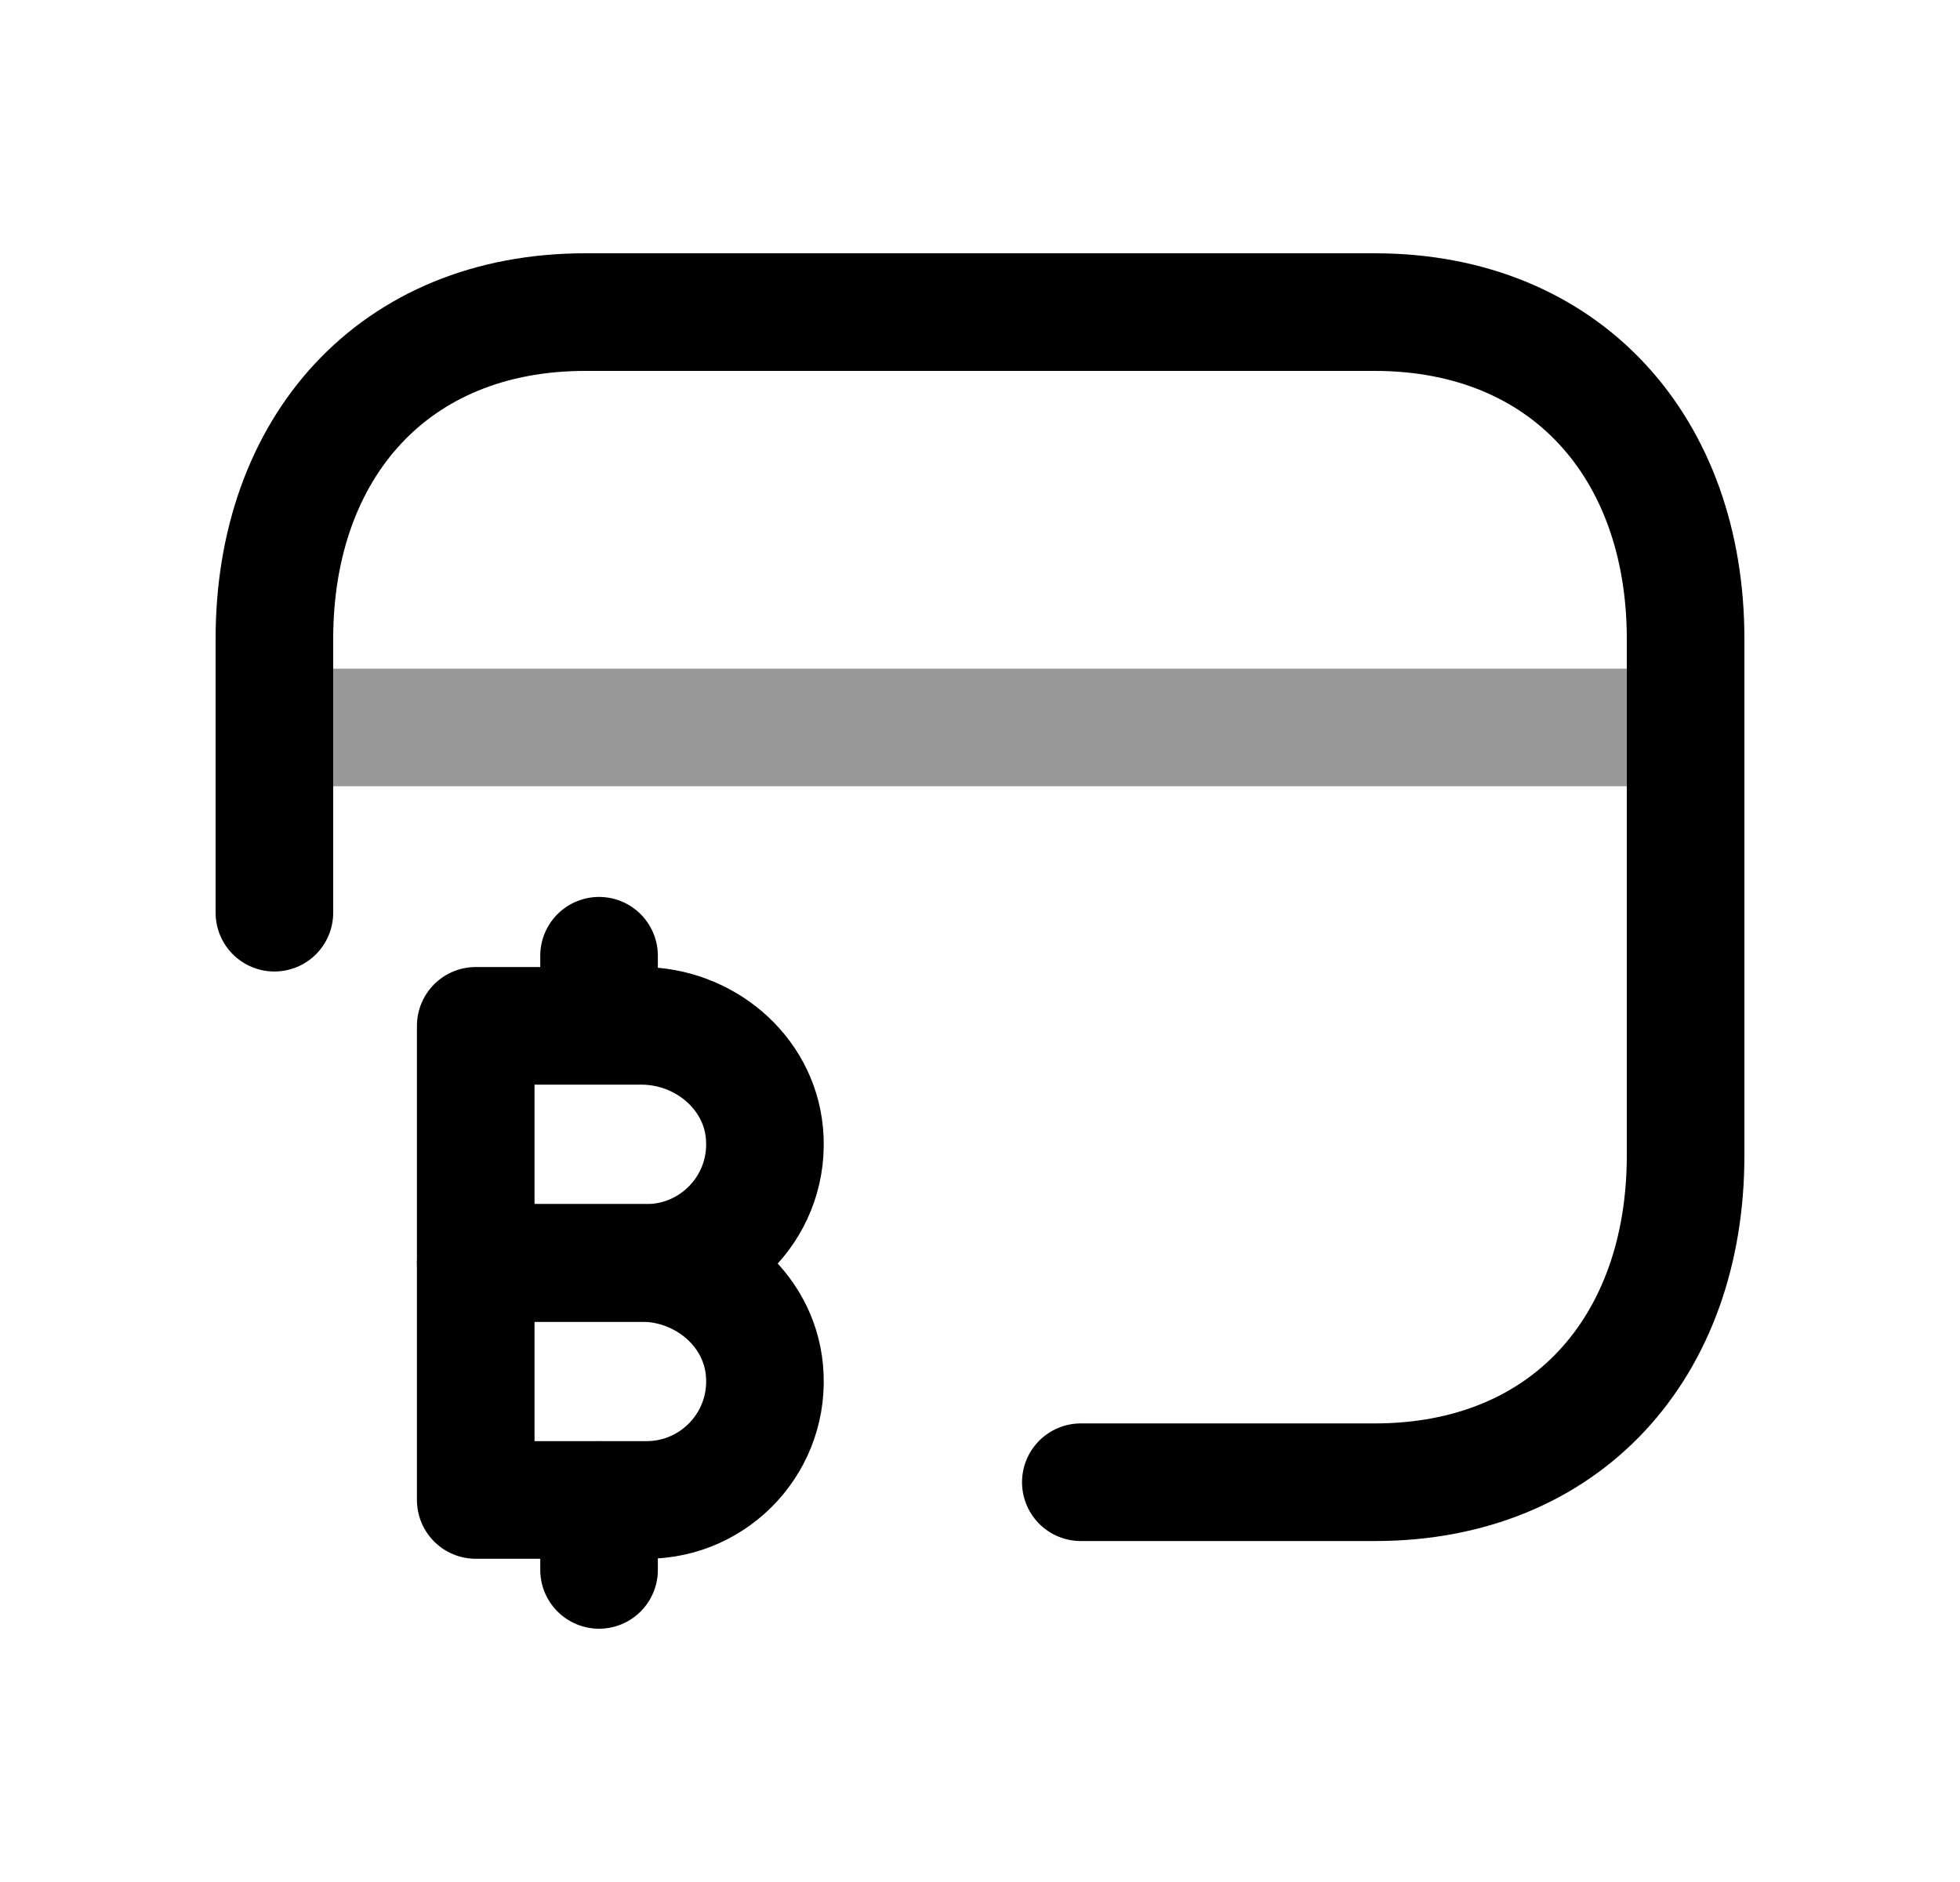 <svg width="25" height="24" viewBox="0 0 25 24" fill="none" xmlns="http://www.w3.org/2000/svg">
<path d="M3.5 11.639V8.148C3.5 5.706 5.021 3.98 7.465 3.98H17.535C19.972 3.98 21.5 5.706 21.5 8.148V14.735C21.5 17.177 19.979 18.902 17.535 18.902H13.786" stroke="black" stroke-width="1.5" stroke-linecap="round" stroke-linejoin="round"/>
<path opacity="0.4" d="M21.5 9.277H3.5" stroke="black" stroke-width="1.5" stroke-linecap="round" stroke-linejoin="round"/>
<path d="M8.181 13.082H6.068V16.105H8.245C9.129 16.105 9.836 15.346 9.75 14.445C9.675 13.659 8.97 13.082 8.181 13.082Z" stroke="black" stroke-width="1.5" stroke-linecap="round" stroke-linejoin="round"/>
<path d="M8.181 16.105H6.068V19.128H8.245C9.129 19.128 9.836 18.37 9.75 17.469C9.675 16.682 8.97 16.105 8.181 16.105Z" stroke="black" stroke-width="1.5" stroke-linecap="round" stroke-linejoin="round"/>
<path d="M7.641 20.02V19.129" stroke="black" stroke-width="1.5" stroke-linecap="round" stroke-linejoin="round"/>
<path d="M7.641 13.079V12.188" stroke="black" stroke-width="1.5" stroke-linecap="round" stroke-linejoin="round"/>
</svg>